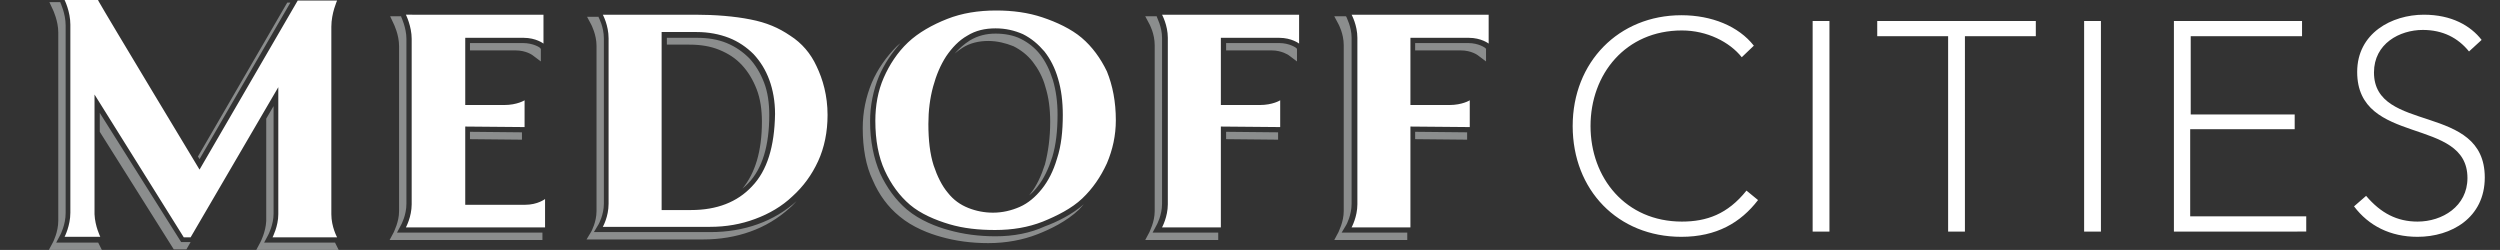 <?xml version="1.0" encoding="utf-8"?>
<!-- Generator: Adobe Illustrator 21.0.0, SVG Export Plug-In . SVG Version: 6.00 Build 0)  -->
<svg version="1.0" id="text" xmlns="http://www.w3.org/2000/svg" xmlns:xlink="http://www.w3.org/1999/xlink" x="0px" y="0px"
	 viewBox="0 0 476.1 47.6" style="enable-background:new 0 0 476.1 47.6;" xml:space="preserve">
<rect x="0" y="0" width="476.1" height="47.6" fill="#333333" stroke="none"/>
<style type="text/css">
	.st0{fill:#8B8D8D;}
	.st1{fill:#FFFFFF;}
</style>
<path class="st0" d="M246.8,9.1l0.2,0.2v2.4l-1.6-1.2c0,0-1.3-0.9-3.2-0.9l-8.7,0l0-1.4l10.1,0C245.6,8.2,246.8,9.1,246.8,9.1z
	 M220.3,42.8c0,0,1-1.8,1-4V7.2c0-2.1-1-3.9-1-4l0-0.1l-2.2,0l0.8,1.5c0,0,1,1.8,1,4v31.6c0,2.1-1,3.9-1,4l-0.8,1.5H232l0-1.4h-12.5
	L220.3,42.8z M233.5,26.5l9.9,0.1l0-1.4l-9.9-0.1L233.5,26.5z M269.5,26.5l9.9,0.1l0-1.4l-9.9-0.1L269.5,26.5z M279.6,8.2l-10.1,0
	l0,1.4l8.7,0c2,0,3.2,0.9,3.2,0.9l1.6,1.2V9.3l-0.2-0.2C282.8,9.1,281.6,8.2,279.6,8.2z M256.4,42.8c0,0,1-1.8,1-4V7.2
	c0-2.1-1-3.9-1-4l-0.1-0.1h-2.2l0.8,1.5c0,0,1,1.8,1,4v31.6c0,2.1-1,3.9-1,4l-0.8,1.5h13.9l0-1.4h-12.5L256.4,42.8z M127,8.5
	c1.6,0,3.4,0,4.3,0c2.1,0,4,0.3,5.7,1c1.7,0.7,3.1,1.6,4.3,2.9c1.2,1.3,2.1,2.8,2.8,4.6c0.7,1.8,1,3.9,1,6.2c0,5.6-1.3,9.8-3.7,12.7
	c0.4-0.3,0.8-0.7,1.1-1l0,0c2.7-2.8,4-7.2,4-13c0-2.3-0.3-4.4-1-6.2c-0.7-1.8-1.6-3.3-2.8-4.6c-1.2-1.2-2.6-2.2-4.3-2.9
	c-1.7-0.7-3.6-1-5.7-1c-1.1,0-4.1,0-5.7,0V8.5z M133.9,45.6c3.2,0,6.2-0.5,9-1.5c2.8-1,5.3-2.5,7.5-4.5c0.5-0.4,0.9-0.9,1.3-1.3
	c-2.1,1.9-4.6,3.4-7.4,4.4c-2.8,1-5.8,1.5-9,1.5l-22.2,0l0.9-1.5c0,0,1-1.8,1-3.9l0-31.4c0,0,0-0.1,0-0.1c0-2.2-1-4-1-4l0-0.1
	l-2.2,0l0.8,1.5c0,0,1,1.9,1,4c0,0.1,0,0.1,0,0.1l0,31.4c0,2.1-1,3.9-1,3.9l-0.9,1.5L133.9,45.6z M189.6,45c-3.2,0-6.2-0.4-9-1.2
	c-2.2-0.6-5.4-1.8-7.9-3.9c-2.1-1.8-3.8-4.1-5.1-6.9c-1.2-2.8-1.9-6.1-1.9-9.9c0-3,0.6-5.9,1.7-8.6c1-2.3,2.4-4.4,4.1-6.3
	c-0.2,0.2-0.5,0.4-0.7,0.6c-2,2-3.7,4.4-4.8,7c-1.1,2.7-1.7,5.5-1.7,8.6c0,3.8,0.6,7.2,1.9,9.9c1.2,2.8,2.9,5.1,5.1,6.9
	c2.5,2.1,5.7,3.3,7.9,3.9c2.8,0.8,5.8,1.2,9,1.2c3.4,0,6.6-0.6,9.4-1.7c2.3-0.9,5.5-2.4,7.9-4.7c0.3-0.3,0.6-0.7,0.9-1
	c-2.3,2-5.2,3.4-7.4,4.2C196.2,44.4,193,45,189.6,45z M201.4,21.8c0-2.4-0.3-4.6-0.9-6.6c-0.6-1.9-1.4-3.5-2.4-4.8
	c-1-1.3-2.3-2.3-3.7-3c-1.4-0.7-3.1-1-4.8-1c-1.8,0-3.4,0.4-4.9,1.3c-1.1,0.7-2,1.5-2.9,2.5c0.5-0.4,1-0.8,1.5-1.1
	c1.4-0.9,3.1-1.3,4.9-1.3c1.7,0,3.3,0.4,4.8,1c1.4,0.7,2.7,1.7,3.7,3c1,1.3,1.9,2.9,2.4,4.8c0.6,1.9,0.9,4.1,0.9,6.6
	c0,3.1-0.4,5.8-1,8.1v0c-0.7,2.2-1.6,4.1-2.7,5.5c-0.1,0.1-0.2,0.3-0.3,0.4c0.6-0.5,1.2-1.1,1.7-1.8c1.1-1.4,2-3.3,2.7-5.5
	C201.1,27.6,201.4,24.9,201.4,21.8z M10.7,46.2l0.8-1.5c0,0,1-1.9,1-4.1l0-0.1c0-9,0-29.4,0-35.5c0-0.1,0-0.1,0-0.2
	c0-2.2-1-4.3-1-4.3l0-0.1l-2.1,0l0.7,1.5c0,0,1,2.1,1,4.3c0,0.1,0,0.1,0,0.2c0,5.8,0,24.6,0,34.2l0,1.4c0,2.2-1,4.1-1,4.1l-0.8,1.5
	l2.8,0l7.3,0l-0.7-1.4l-5.2,0L10.7,46.2z M19,21.5l0,3.6l14.1,22.4h2.4l0.8-1.4h-1.8L19,21.5z M49.6,46.1l-0.8,1.5l4.2,0l8.2,0
	l3.3,0l-0.7-1.4l-1.1,0l-8.2,0l-4.2,0l0.8-1.5c0,0,1-1.9,1-4l0-20.5l-1.4,2.4l0,19.5C50.6,44.2,49.6,46.1,49.6,46.1z M55.3,0.5h-0.6
	l-17,29.3c0.1,0.2,0.2,0.3,0.3,0.5L55.3,0.5z M89.5,26.5l9.9,0.1l0-1.4l-9.9-0.1L89.5,26.5z M76.4,42.8c0,0,1-1.8,1-4V7.4
	c0-2.1-1-4.2-1-4.2l0-0.1l-2.1,0L75,4.6c0,0,1,2,1,4.2v31.4c0,2.1-1,3.9-1,4l-0.8,1.5l29.1,0l0-1.4l-27.7,0L76.4,42.8z M99.6,8.2
	l-10.1,0l0,1.4l8.7,0c2,0,3.2,0.9,3.2,0.9l1.6,1.2V9.3l-0.2-0.2C102.9,9.1,101.6,8.2,99.6,8.2z"/>
<path class="st1" d="M150.5,6.8c-2.2-1.5-4.5-2.5-7.6-3.1c-3-0.6-6.7-0.9-10.5-0.9c-2.5,0-13.6,0-16,0c-0.3,0-0.5,0-0.5,0h-1.1
	c0,0,1.1,2,1.1,4.5c0,0,0,0.1,0,0.1v31.3c0,0,0,0.1,0,0.1c0,2.5-1.1,4.4-1.1,4.4h1.6l0,0c2.6,0,15.9,0,18.8,0c3.1,0,5.9-0.5,8.6-1.5
	c2.7-1,5.1-2.4,7.1-4.3c2.1-1.9,3.7-4.1,4.9-6.7c1.2-2.6,1.8-5.6,1.8-8.8c0-3.7-0.9-6.8-2.1-9.3C154.4,10.2,152.7,8.2,150.5,6.8z
	 M143.2,35.5c-2.8,3-6.7,4.5-11.6,4.5c-1.3,0-5.6,0-5.6,0V6.1c0,0,5.1,0,6.7,0c2.2,0,4.3,0.4,6.1,1.1c1.8,0.7,3.4,1.8,4.7,3.1
	c1.3,1.4,2.3,3,3,4.9c0.7,1.9,1.1,4.1,1.1,6.5C147.5,27.9,146.1,32.5,143.2,35.5z M206,7.2c-2-1.7-4.8-3-7.5-3.9
	c-2.7-0.9-5.6-1.3-8.8-1.3c-3.4,0-6.5,0.5-9.3,1.6c-2.8,1.1-5.5,2.6-7.5,4.5c-2,1.9-3.5,4.2-4.6,6.7c-1.1,2.5-1.6,5.3-1.6,8.2
	c0,3.7,0.6,6.9,1.8,9.5c1.2,2.6,2.8,4.8,4.8,6.5c2,1.7,4.8,2.9,7.5,3.7c2.7,0.8,5.6,1.1,8.7,1.1c3.3,0,6.3-0.5,9.1-1.6
	c2.7-1.1,5.5-2.5,7.5-4.4c2-1.9,3.5-4.1,4.7-6.7c1.1-2.6,1.7-5.3,1.7-8.2c0-3.5-0.6-6.6-1.7-9.3C209.6,11.1,208,8.9,206,7.2z
	 M201.3,30.2c-0.7,2.4-1.7,4.3-2.9,5.8c-1.2,1.5-2.6,2.7-4.2,3.4c-1.6,0.7-3.3,1.1-5.1,1.1c-1.6,0-3.2-0.3-4.7-0.9
	c-1.5-0.6-2.8-1.5-3.9-2.9c-1.1-1.3-2-3.1-2.7-5.2c-0.7-2.2-1-4.8-1-7.9c0-2.5,0.3-4.9,0.9-7.1c0.6-2.2,1.4-4.1,2.5-5.8
	c1.1-1.6,2.4-3,4-3.9c1.6-1,3.4-1.4,5.4-1.4c1.9,0,3.6,0.4,5.2,1.1c1.6,0.8,2.9,1.9,4.1,3.3c1.1,1.4,2,3.1,2.6,5.2
	c0.6,2,0.9,4.3,0.9,6.9C202.4,25,202.1,27.8,201.3,30.2z M63.1,5.1c0,2.7,0,26,0,35.7c0,2.4,1.1,4.4,1.1,4.4h-1.6l0,0l-9.1,0v0h-1.6
	c0,0,1.1-2.1,1.1-4.4l0-24.2L36.3,45.2h-1.3L18,18l0,22.8c0.1,2.3,1.1,4.3,1.1,4.3h-1.1v0h-4.6v0h-1.1c0,0,1.1-2.1,1.1-4.6
	c0,0,0-0.1,0-0.1c0-9.1,0-29.6,0-35.6c0-0.1,0-0.1,0-0.1c0-2.5-1.1-4.7-1.1-4.7h6.4v0.1C20.5,3.3,38,32.3,38,32.3L56.7,0.1h7.5
	C64.2,0.1,63.1,2.5,63.1,5.1C63.1,5,63.1,5,63.1,5.1z M78.9,2.8h24.6v3.9v0.5v1.1c0,0-1.4-1.1-3.8-1.1l-11.1,0l0,12.8l7.4,0
	c2.5,0,3.9-0.9,3.9-0.9V20h0v4.2l-11.3-0.1l0,14.9l11.4,0c2.4,0,3.8-1.1,3.8-1.1v1.1h0v4.3H78.9l0,0h-1.6c0,0,1.1-2,1.1-4.4V7.4
	c0-2.4-1.1-4.6-1.1-4.6h1.1H78.9z M222.8,2.8h24.6v3.9v0.5v1.1c0,0-1.4-1.1-3.8-1.1l-11.1,0l0,12.8l7.4,0c2.5,0,3.9-0.9,3.9-0.9V20
	h0v4.2l-11.3-0.1l0,19.2h-11.2c0,0,1.1-2,1.1-4.4V7.2c0-2.4-1.1-4.4-1.1-4.4h1.1H222.8z M258.9,2.8h24.6v3.9v0.5v1.1
	c0,0-1.4-1.1-3.8-1.1l-11.1,0l0,12.8l7.4,0c2.5,0,3.9-0.9,3.9-0.9V20h0v4.2l-11.3-0.1l0,19.2h-11.2c0,0,1.1-2,1.1-4.4V7.2
	c0-2.4-1.1-4.4-1.1-4.4h1.1H258.9z"/>
<path class="st1" d="M334.8,38.1c-3.3,4.3-7.9,7-14.6,7c-12.1,0-20.7-8.9-20.7-21.1s8.8-21.1,20.7-21.1c5.8,0,10.9,2.1,13.8,5.8
	l-2.3,2.2c-2.3-2.9-6.6-5.1-11.4-5.1c-10.7,0-17.4,8.3-17.4,18.2c0,9.9,6.7,18.2,17.4,18.2c4.7,0,8.7-1.4,12.3-5.9L334.8,38.1z
	 M348.4,44.1h-3.2V4h3.2V44.1z M374.3,44.1H371V6.9h-13.5V4h30.2v2.9h-13.5V44.1z M400.1,44.1h-3.2V4h3.2V44.1z M417.2,41.2h22v2.9
	H414V4h24.4v2.9h-21.2v14.9H437v2.8h-19.9V41.2z M470.2,9.8c-2.1-2.6-5-4.1-8.8-4.1c-4.4,0-9.3,2.6-9.3,8.1c0,11.7,21.1,5.7,21.1,20
	c0,7.7-6.4,11.3-12.8,11.3c-5.2,0-9.3-2.1-12.1-5.8l2.3-2c2.8,3.3,5.9,4.9,9.8,4.9c4.7,0,9.5-2.9,9.5-8.3c0-11.8-21-6-21-20.2
	c0-7.4,6.6-10.9,12.7-10.9c5.3,0,8.9,2.1,11,4.8L470.2,9.8z"/>
</svg>
